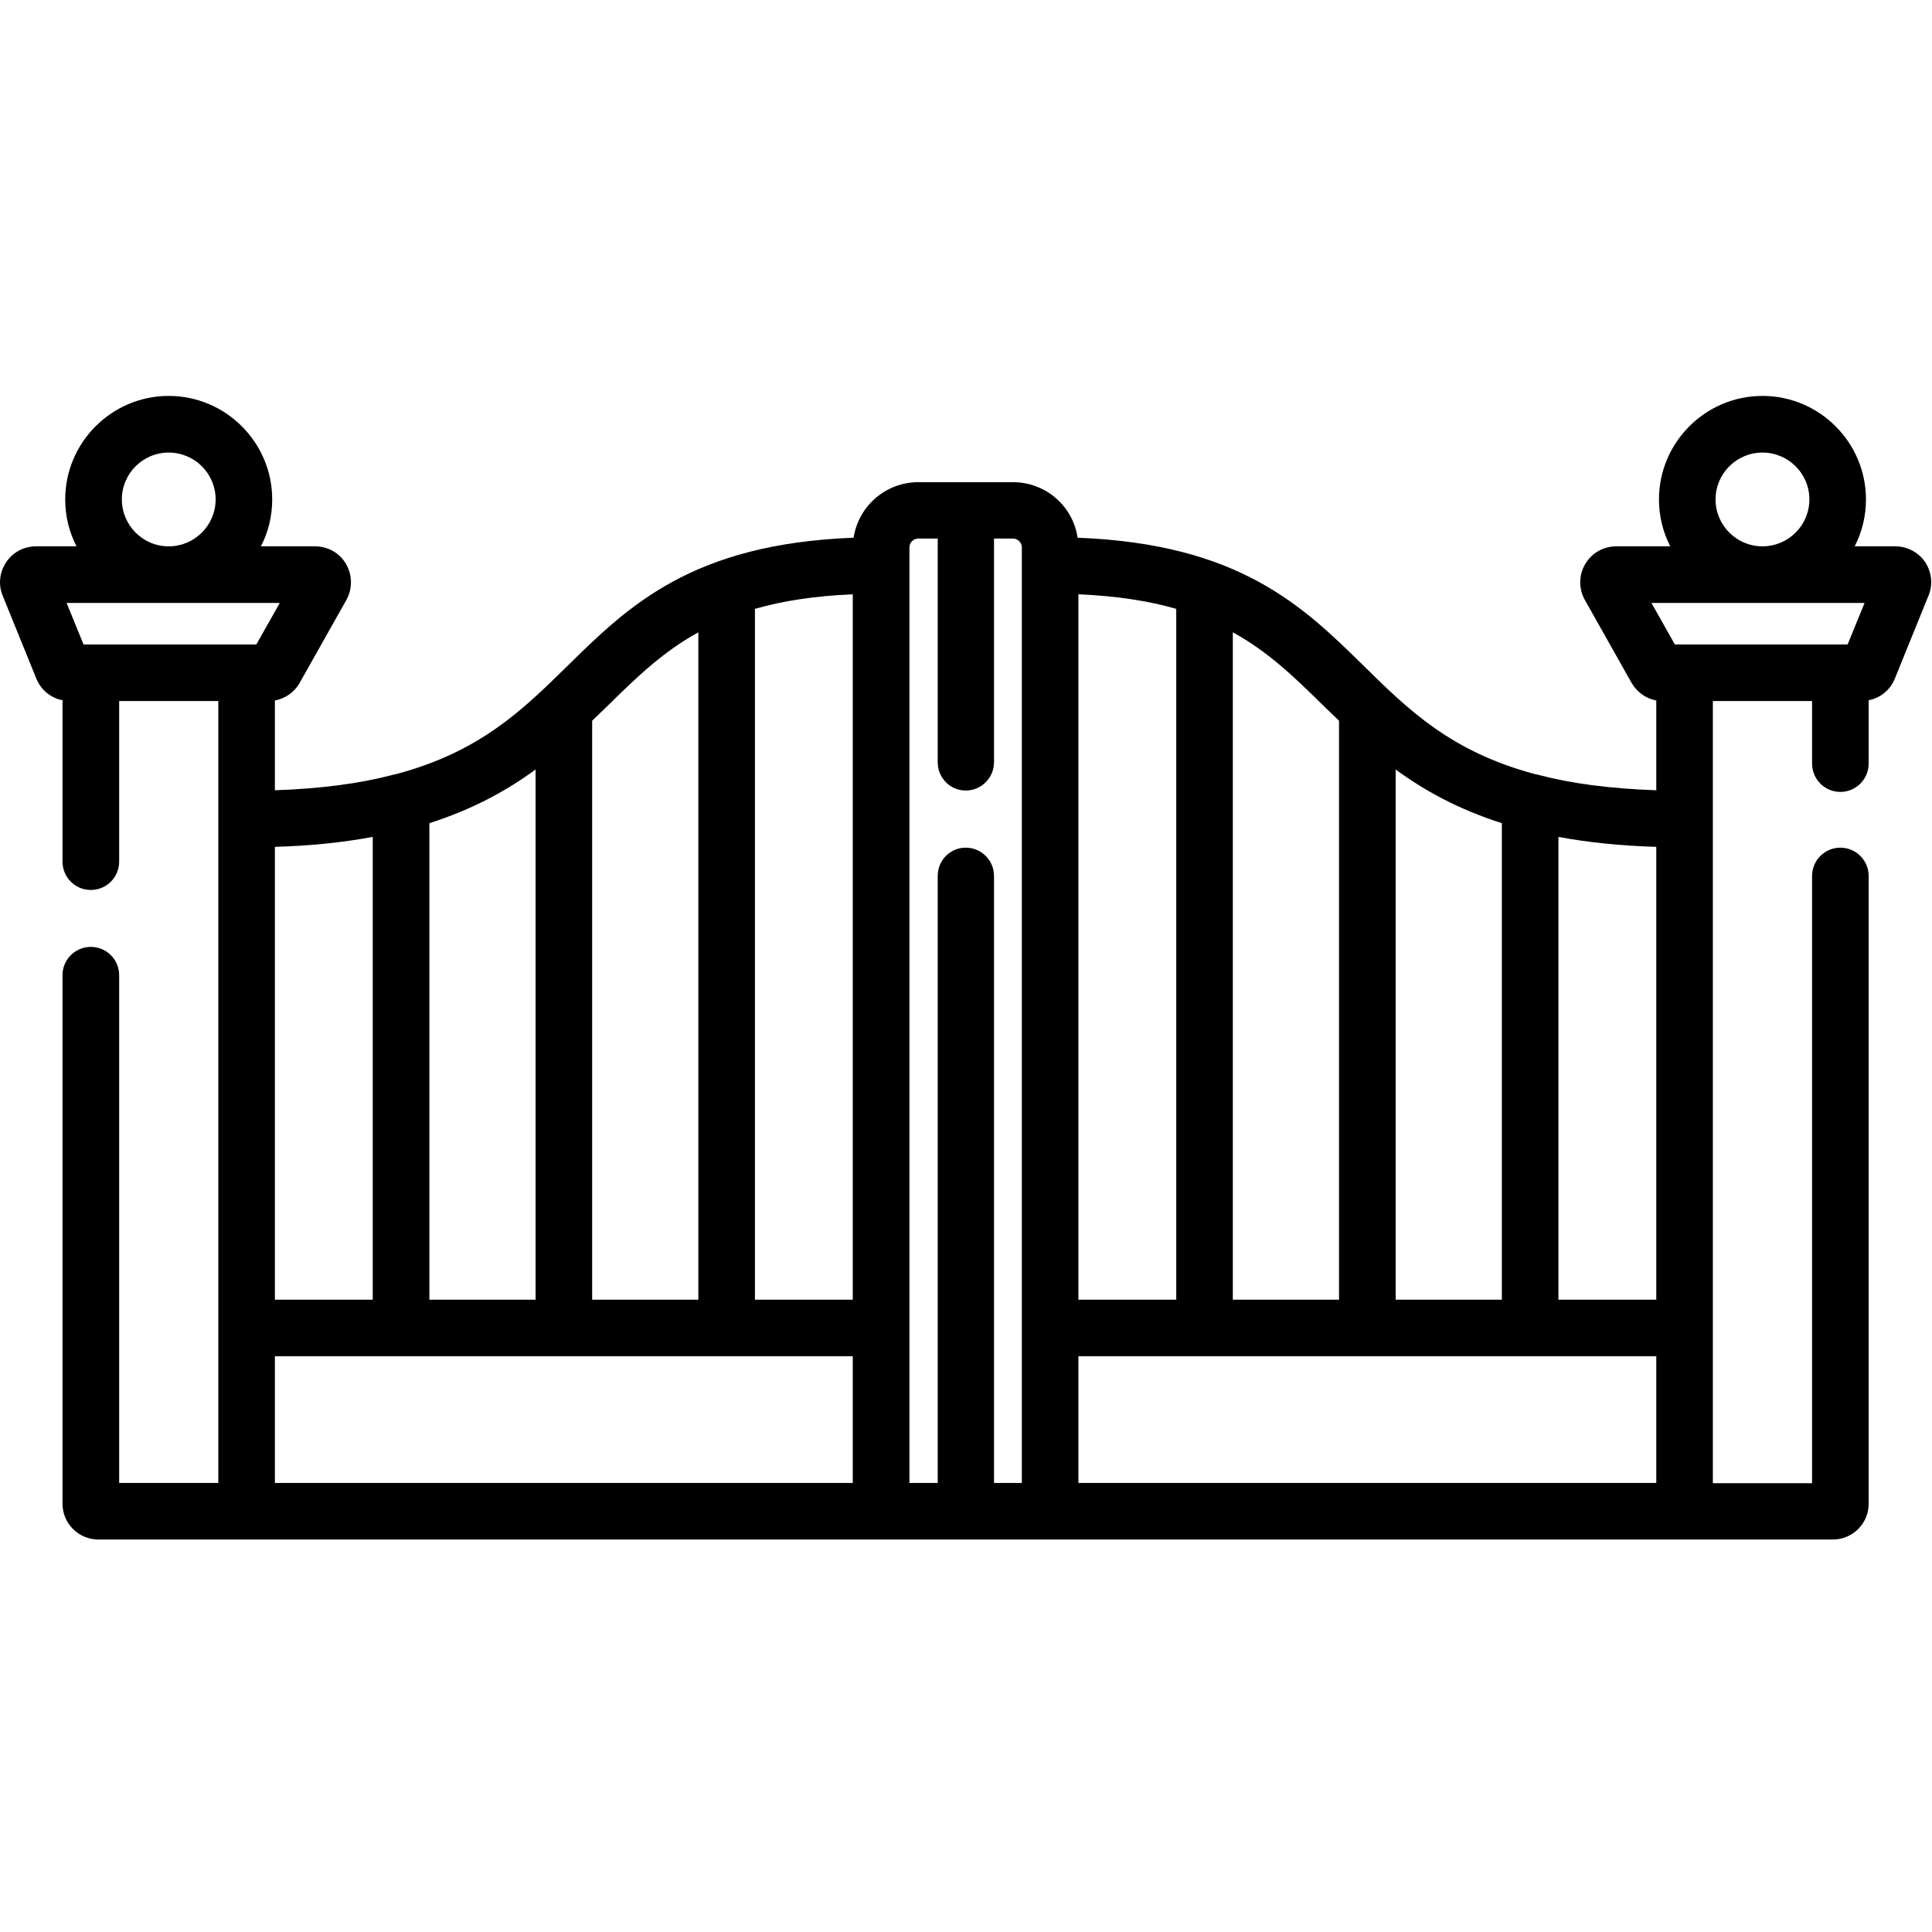 <?xml version="1.0" encoding="UTF-8"?>
<svg xmlns="http://www.w3.org/2000/svg" xmlns:xlink="http://www.w3.org/1999/xlink" width="28pt" height="28pt" viewBox="0 0 28 28" version="1.1">
<g id="surface1">
<path style=" stroke:none;fill-rule:nonzero;fill:rgb(0%,0%,0%);fill-opacity:1;" d="M 27.902 8.148 C 27.805 8.004 27.641 7.918 27.469 7.918 L 26.879 7.918 C 26.984 7.715 27.043 7.484 27.043 7.238 C 27.043 6.414 26.371 5.738 25.543 5.738 C 24.715 5.738 24.043 6.414 24.043 7.238 C 24.043 7.484 24.102 7.715 24.207 7.918 L 23.422 7.918 C 23.238 7.918 23.066 8.016 22.973 8.176 C 22.879 8.336 22.879 8.535 22.969 8.695 L 23.645 9.895 C 23.723 10.031 23.855 10.125 24.004 10.152 L 24.004 11.453 C 23.332 11.43 22.777 11.355 22.312 11.234 C 22.289 11.227 22.27 11.223 22.246 11.219 C 21.031 10.895 20.414 10.289 19.77 9.656 C 18.883 8.785 17.965 7.883 15.617 7.793 C 15.551 7.336 15.156 6.988 14.68 6.988 L 13.309 6.988 C 12.836 6.988 12.441 7.336 12.371 7.793 C 10.023 7.883 9.105 8.785 8.219 9.656 C 7.574 10.289 6.957 10.895 5.742 11.219 C 5.719 11.223 5.699 11.227 5.676 11.234 C 5.211 11.355 4.656 11.43 3.984 11.453 L 3.984 10.152 C 4.133 10.125 4.27 10.031 4.344 9.895 L 5.02 8.695 C 5.109 8.535 5.109 8.336 5.016 8.176 C 4.926 8.016 4.754 7.918 4.566 7.918 L 3.781 7.918 C 3.887 7.715 3.945 7.484 3.945 7.238 C 3.945 6.414 3.273 5.738 2.445 5.738 C 1.617 5.738 0.945 6.414 0.945 7.238 C 0.945 7.484 1.004 7.715 1.109 7.918 L 0.52 7.918 C 0.348 7.918 0.184 8.004 0.09 8.148 C -0.008 8.293 -0.027 8.473 0.039 8.633 L 0.527 9.836 C 0.594 10 0.738 10.117 0.906 10.148 L 0.906 12.488 C 0.906 12.715 1.09 12.898 1.316 12.898 C 1.543 12.898 1.727 12.715 1.727 12.488 L 1.727 10.16 L 3.164 10.16 L 3.164 21.492 L 1.727 21.492 L 1.727 14.133 C 1.727 13.906 1.543 13.723 1.316 13.723 C 1.09 13.723 0.906 13.906 0.906 14.133 L 0.906 21.793 C 0.906 22.082 1.141 22.312 1.426 22.312 L 26.562 22.312 C 26.848 22.312 27.082 22.082 27.082 21.793 L 27.082 12.695 C 27.082 12.469 26.898 12.285 26.672 12.285 C 26.445 12.285 26.262 12.469 26.262 12.695 L 26.262 21.496 L 24.824 21.496 L 24.824 10.16 L 26.262 10.16 L 26.262 11.066 C 26.262 11.293 26.445 11.477 26.672 11.477 C 26.898 11.477 27.082 11.293 27.082 11.066 L 27.082 10.148 C 27.25 10.117 27.395 10 27.461 9.836 L 27.949 8.633 C 28.016 8.473 27.996 8.293 27.902 8.148 Z M 24.863 7.238 C 24.863 6.863 25.168 6.559 25.543 6.559 C 25.918 6.559 26.223 6.863 26.223 7.238 C 26.223 7.613 25.918 7.918 25.543 7.918 C 25.168 7.918 24.863 7.613 24.863 7.238 Z M 24.004 18.836 L 22.586 18.836 L 22.586 12.129 C 23.004 12.207 23.473 12.258 24.004 12.273 Z M 20.227 18.836 L 20.227 11.152 C 20.637 11.453 21.129 11.727 21.766 11.93 L 21.766 18.836 Z M 19.406 10.445 L 19.406 18.836 L 17.867 18.836 L 17.867 9.164 C 18.395 9.453 18.781 9.836 19.195 10.242 C 19.266 10.309 19.336 10.379 19.406 10.445 Z M 15.629 8.613 C 16.191 8.637 16.656 8.711 17.047 8.824 L 17.047 18.836 L 15.629 18.836 Z M 12.359 18.836 L 10.941 18.836 L 10.941 8.824 C 11.336 8.711 11.797 8.637 12.359 8.613 Z M 10.121 9.164 L 10.121 18.836 L 8.582 18.836 L 8.582 10.445 C 8.652 10.379 8.723 10.309 8.793 10.242 C 9.207 9.836 9.594 9.453 10.121 9.164 Z M 6.223 18.836 L 6.223 11.93 C 6.859 11.727 7.352 11.453 7.762 11.152 L 7.762 18.836 Z M 5.402 12.129 L 5.402 18.836 L 3.984 18.836 L 3.984 12.273 C 4.516 12.258 4.984 12.207 5.402 12.129 Z M 1.766 7.238 C 1.766 6.863 2.07 6.559 2.445 6.559 C 2.82 6.559 3.125 6.863 3.125 7.238 C 3.125 7.613 2.82 7.918 2.445 7.918 C 2.07 7.918 1.766 7.613 1.766 7.238 Z M 1.211 9.34 L 0.965 8.738 L 4.055 8.738 L 3.715 9.34 Z M 3.984 19.656 L 12.359 19.656 L 12.359 21.492 L 3.984 21.492 Z M 13.18 7.934 C 13.18 7.863 13.238 7.805 13.309 7.805 L 13.59 7.805 L 13.59 11.047 C 13.59 11.273 13.77 11.457 13.996 11.457 C 14.223 11.457 14.406 11.273 14.406 11.047 L 14.406 7.805 L 14.68 7.805 C 14.75 7.805 14.809 7.863 14.809 7.934 L 14.809 21.492 L 14.406 21.492 L 14.406 12.695 C 14.406 12.469 14.223 12.285 13.996 12.285 C 13.77 12.285 13.59 12.469 13.59 12.695 L 13.59 21.492 L 13.18 21.492 Z M 24.004 21.492 L 15.629 21.492 L 15.629 19.656 L 24.004 19.656 Z M 24.273 9.34 L 23.934 8.738 L 27.023 8.738 L 26.777 9.34 Z M 24.273 9.34 "/>
</g>
</svg>
